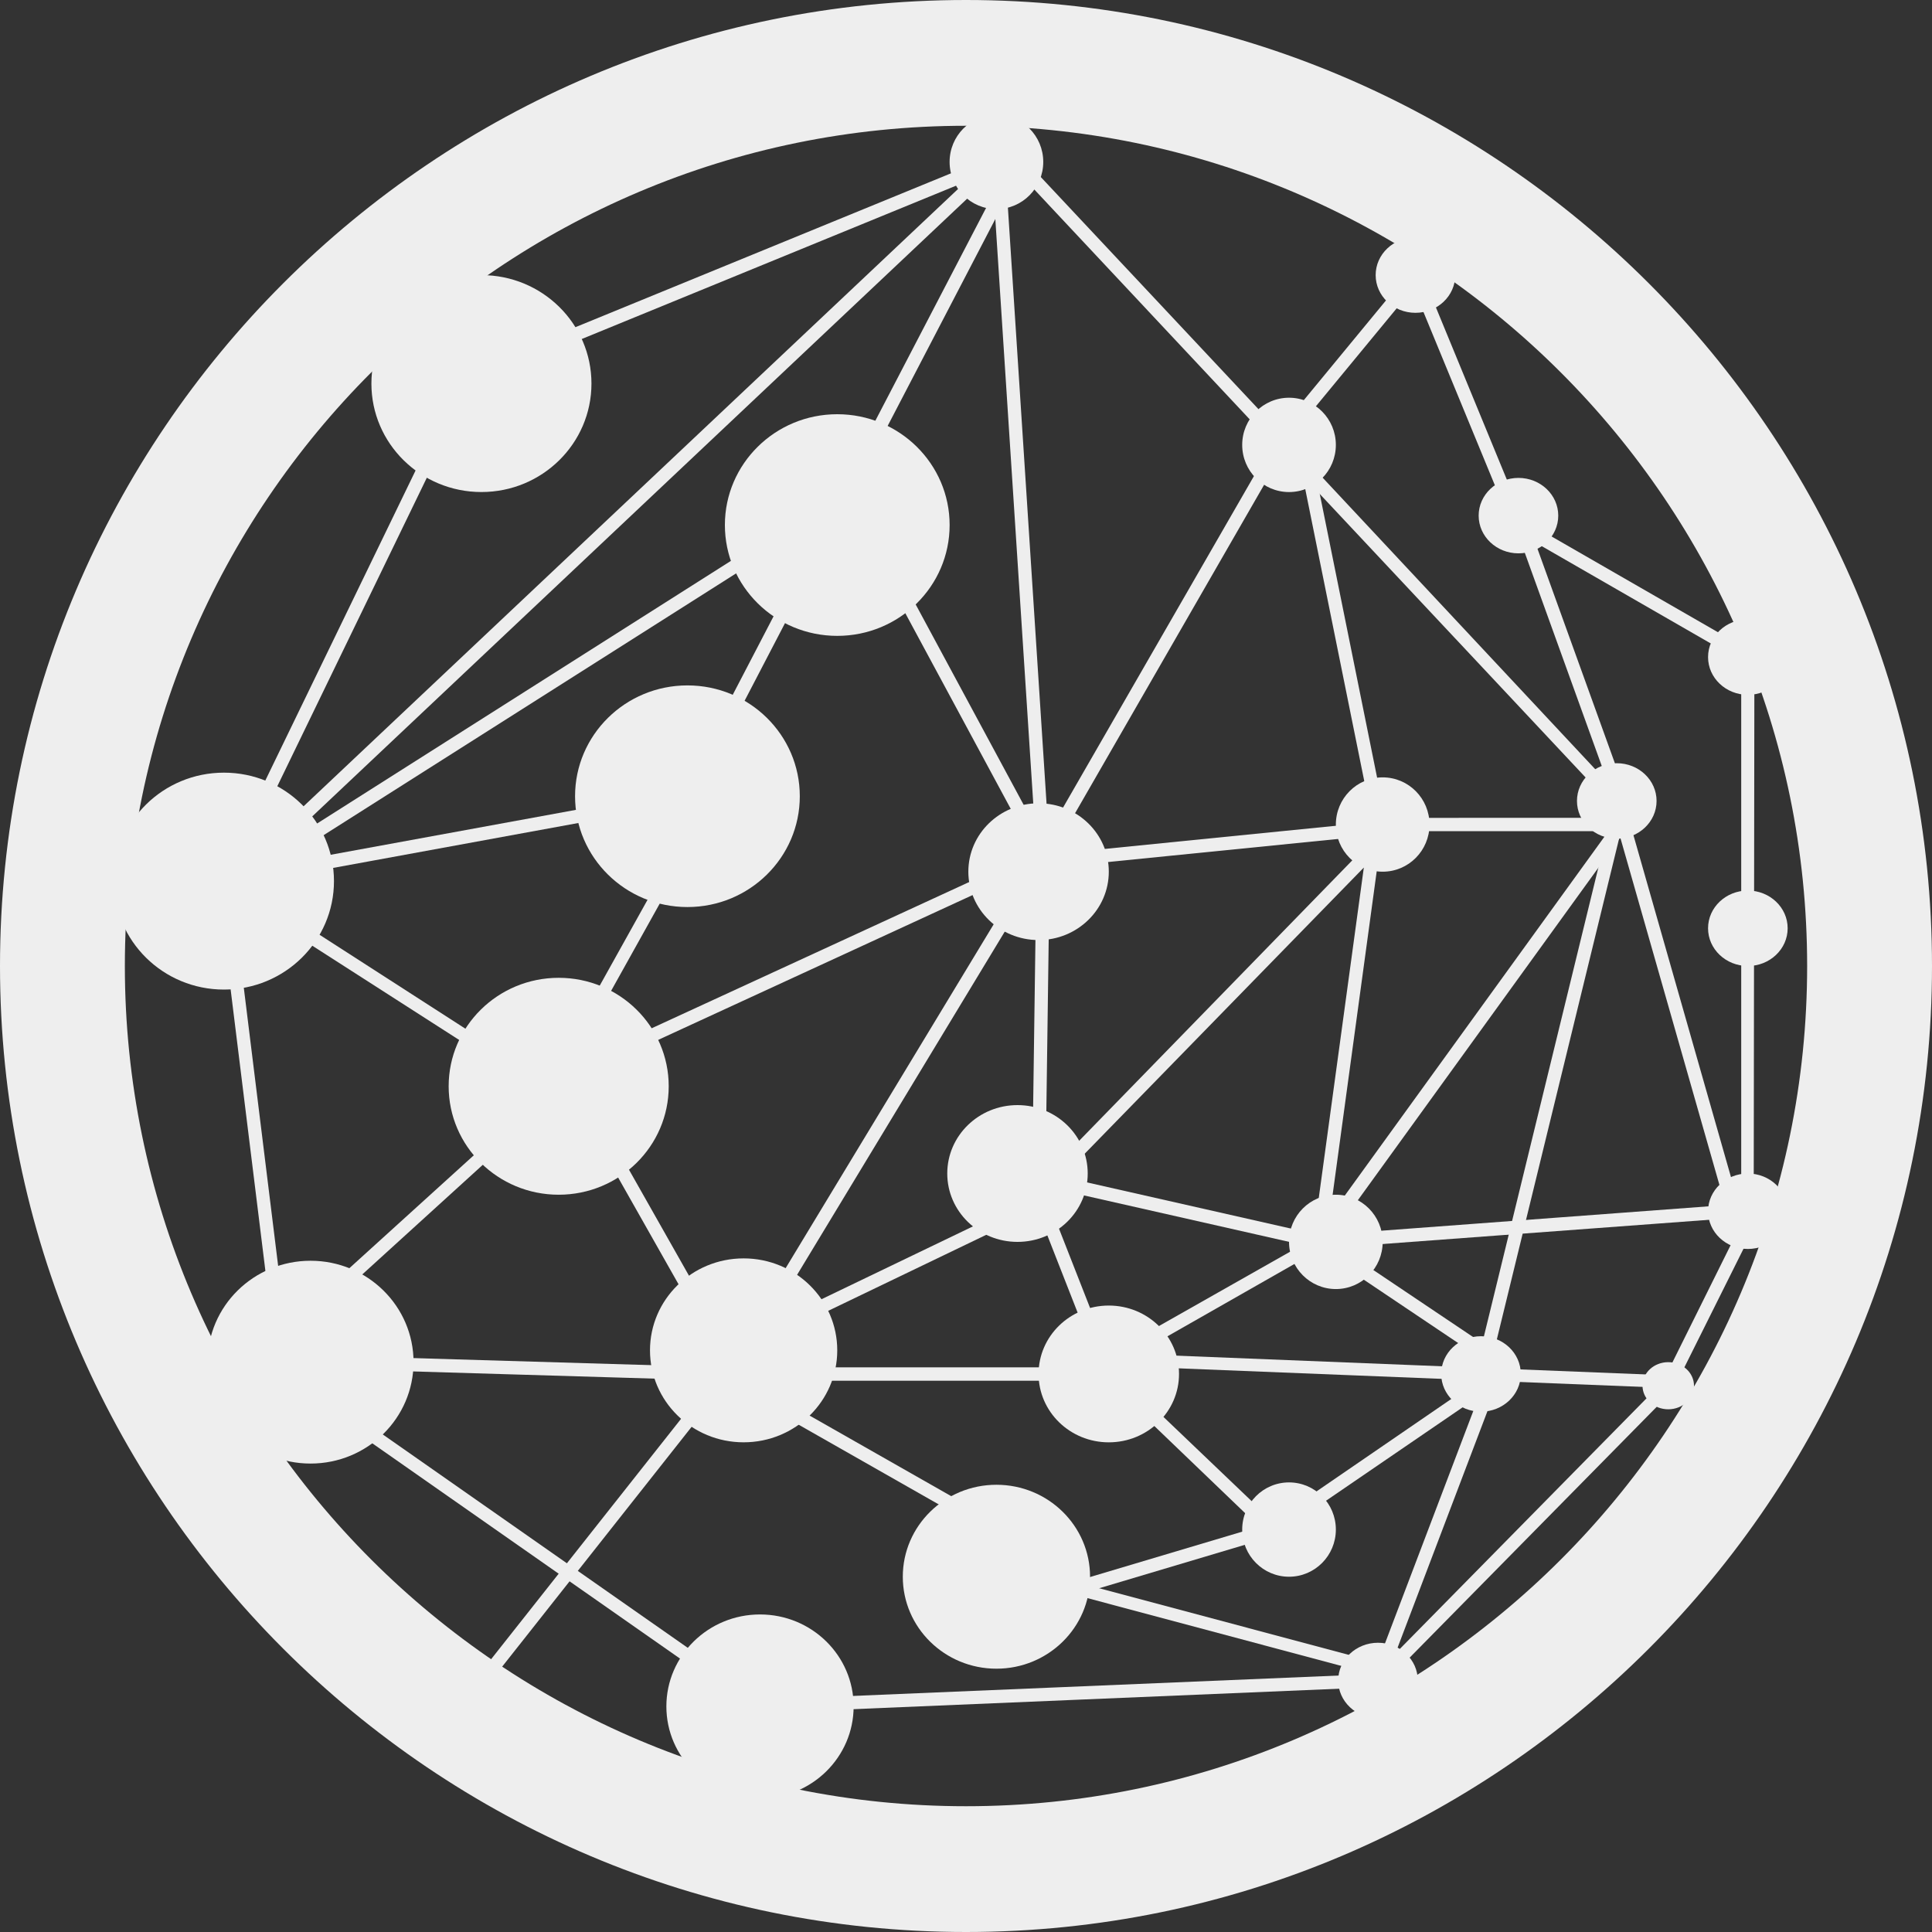 <svg id="Layer_1" data-name="Layer 1" xmlns="http://www.w3.org/2000/svg" viewBox="0 0 800 800"><rect x="0" y="0" width="800" height="800" fill="#333333" stroke="none"/><defs><style>.cls-1{fill:#eee;}</style></defs><title>sphere</title><ellipse id="ellipse80" class="cls-1" cx="92.73" cy="364.85" rx="45.56" ry="44.91"/><path class="cls-1" d="M400,800C179.44,800,0,620.56,0,400S179.44,0,400,0,800,179.44,800,400,620.56,800,400,800Zm0-747.92C207.94,52.08,51.7,208.16,51.7,400S207.94,747.92,400,747.92,748.3,591.85,748.3,400,592.06,52.08,400,52.08Z"/><ellipse id="ellipse152" class="cls-1" cx="346.69" cy="217.41" rx="46.53" ry="45.89"/><ellipse id="ellipse154" class="cls-1" cx="284.65" cy="329.7" rx="46.53" ry="45.89"/><ellipse id="ellipse156" class="cls-1" cx="128.59" cy="564.04" rx="42.65" ry="41.99"/><ellipse id="ellipse158" class="cls-1" cx="314.7" cy="706.59" rx="38.77" ry="38.08"/><ellipse id="ellipse160" class="cls-1" cx="231.34" cy="449.8" rx="45.56" ry="44.91"/><ellipse id="ellipse162" class="cls-1" cx="307.92" cy="559.15" rx="38.77" ry="38.08"/><ellipse id="ellipse164" class="cls-1" cx="412.6" cy="652.89" rx="38.77" ry="38.08"/><ellipse id="ellipse166" class="cls-1" cx="459.13" cy="568.92" rx="29.08" ry="28.32"/><ellipse id="ellipse168" class="cls-1" cx="421.32" cy="485.92" rx="29.08" ry="28.32"/><ellipse id="ellipse170" class="cls-1" cx="430.05" cy="360.94" rx="29.08" ry="28.32"/><ellipse id="ellipse172" class="cls-1" cx="533.76" cy="633.36" rx="19.39" ry="19.53"/><ellipse id="ellipse174" class="cls-1" cx="553.15" cy="514.24" rx="19.39" ry="19.53"/><ellipse id="ellipse176" class="cls-1" cx="572.54" cy="341.42" rx="19.39" ry="19.53"/><ellipse id="ellipse178" class="cls-1" cx="533.76" cy="184.22" rx="19.39" ry="19.53"/><ellipse id="ellipse180" class="cls-1" cx="412.6" cy="67.05" rx="19.39" ry="19.53"/><ellipse id="ellipse182" class="cls-1" cx="586.11" cy="113.91" rx="16.48" ry="15.62"/><ellipse id="ellipse184" class="cls-1" cx="628.76" cy="213.51" rx="16.48" ry="15.62"/><ellipse id="ellipse186" class="cls-1" cx="723.75" cy="272.09" rx="16.48" ry="15.62"/><ellipse id="ellipse188" class="cls-1" cx="669.47" cy="331.65" rx="16.48" ry="15.62"/><ellipse id="ellipse190" class="cls-1" cx="723.75" cy="384.38" rx="16.48" ry="15.62"/><ellipse id="ellipse192" class="cls-1" cx="613.25" cy="568.92" rx="16.48" ry="15.62"/><ellipse id="ellipse194" class="cls-1" cx="570.6" cy="695.85" rx="16.48" ry="15.62"/><ellipse id="ellipse196" class="cls-1" cx="723.75" cy="501.55" rx="16.48" ry="15.62"/><ellipse id="ellipse198" class="cls-1" cx="690.79" cy="573.8" rx="10.66" ry="9.76"/><ellipse id="ellipse200" class="cls-1" cx="199.35" cy="158.83" rx="45.56" ry="44.91"/><polygon class="cls-1" points="94.19 371.1 90.85 366.74 399.9 75.24 211.05 152.6 208.98 147.48 425.31 58.85 115.62 350.95 329.72 215.07 332.64 219.76 94.19 371.1"/><path class="cls-1" d="M313.89,709.39l-.76-.53L115.35,570.49l-.14-1.23L89.9,364.38l.36-.74,99.84-206,4.93,2.44L97.58,361.15l185.26-33.93L420.68,62.33,529.82,178.71l1.57-2.72,55.51-67.36,44,106.85,95.56,55-.3,238.16-33.46,67.1-121,122.84-1.08,0Zm-193.38-142,195,136.44,253.9-10.66,119.12-121L721,506.75V504.1L547.19,517l-96.06,54.73h-151l-167.89-5,4.39-34.31.76-.69L238,440.45,430.05,352l96.89-168.25L422,71.76,286.46,332.18,95.78,367.11Zm18-6,161.75,4.8H449.68l96.49-54.66L714.36,499,667,333.06,530.85,187.87,433.92,356.26l-.79.36L240.62,445.3l-98.77,89.84ZM533.73,182.88l138.38,148L721,502.28V273.7l-94.42-54.36-.36-.87-40.91-99.26-49.43,59.94Z"/><polygon class="cls-1" points="531.87 642.2 456.57 569.93 427.29 495.22 429.24 354.07 409.86 55.52 415.35 55.15 434.73 353.93 432.8 494.2 461.46 567.33 535.66 638.19 531.87 642.2"/><polygon class="cls-1" points="411.25 635.77 305.9 575.83 242.86 464.46 91.26 367.18 94.21 362.52 247.3 461.12 309.93 571.76 413.95 630.95 411.25 635.77"/><polygon class="cls-1" points="233.59 445.21 229.09 442.66 282.4 346.98 286.91 349.53 233.59 445.21"/><polygon class="cls-1" points="196.65 704.41 192.36 700.96 305.77 557.43 428.82 354.03 355.91 218.73 360.74 216.09 435.15 354.19 434.33 355.55 310.26 560.6 196.65 704.41"/><polygon class="cls-1" points="315.89 555.8 313.52 550.8 420.67 499.26 569.55 346.39 536.89 184.77 542.27 183.66 575.52 348.17 574.5 349.22 423.48 504.05 315.89 555.8"/><polygon class="cls-1" points="547.53 517.34 420.72 488.63 421.93 483.23 545.21 511.14 666.01 344.18 586.11 344.18 430.32 359.8 429.77 354.29 585.83 338.66 676.8 338.64 547.53 517.34"/><polygon class="cls-1" points="611.73 561.46 543.41 515.58 567.88 336.16 573.32 336.92 549.33 512.9 614.77 556.85 611.73 561.46"/><rect class="cls-1" x="571.39" y="452.02" width="5.21" height="233.8" transform="matrix(0.04, -1, 1, 0.04, -18.4, 1118.65)"/><polygon class="cls-1" points="573.17 696.84 568.03 694.87 612.39 578.13 527.75 636.01 432.76 664.33 431.21 659.02 525.78 630.83 623.79 563.62 573.17 696.84"/><polygon class="cls-1" points="615.92 570.55 610.58 569.23 668.54 331.81 626.17 214.45 631.34 212.56 674.27 331.5 674.08 332.31 615.92 570.55"/><polygon class="cls-1" points="572.84 694.47 411.94 651.51 413.27 646.47 574.17 689.43 572.84 694.47"/></svg>